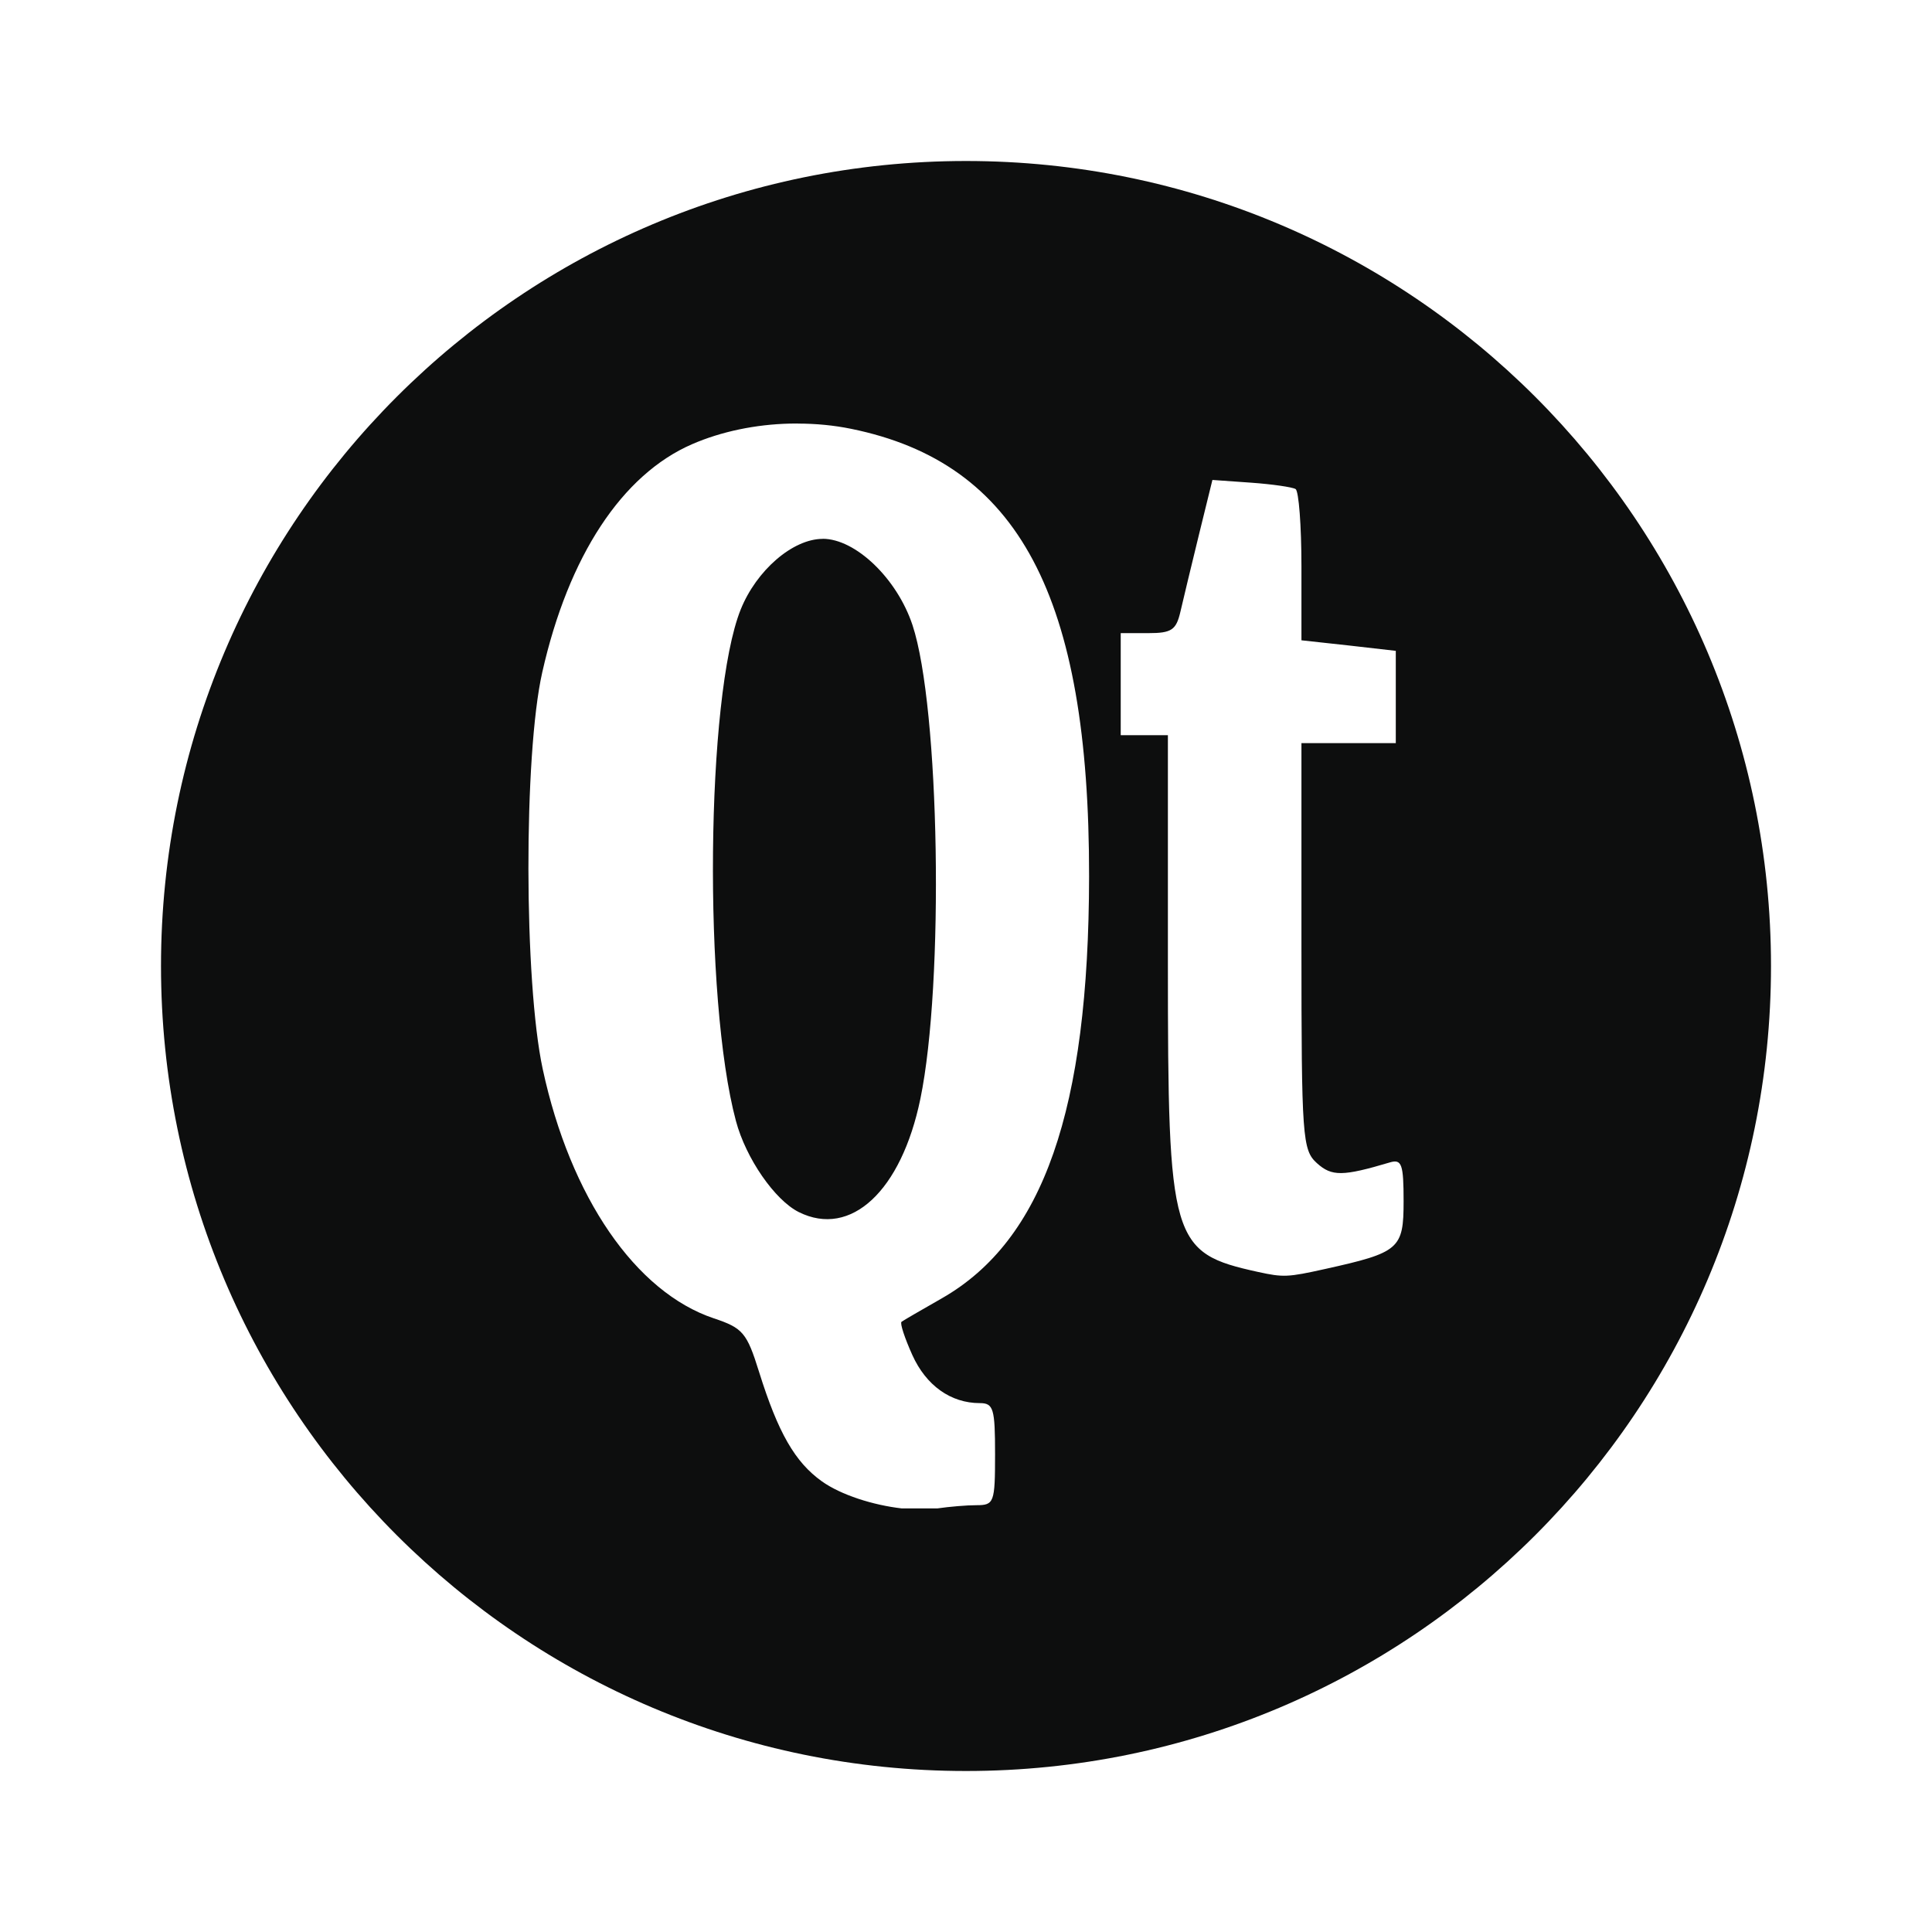 <?xml version="1.0" encoding="UTF-8" standalone="no"?>
<svg id="Layer_1" xmlns:rdf="http://www.w3.org/1999/02/22-rdf-syntax-ns#" xmlns="http://www.w3.org/2000/svg" version="1.1" xml:space="preserve" height="24" viewBox="0 0 24 24" width="24" enable-background="new 0 0 515.91 728.5" xmlns:cc="http://creativecommons.org/ns#" xmlns:dc="http://purl.org/dc/elements/1.1/"><path id="path5044" d="m12 2c-5.523 0-10 4.477-10 10 0 5.523 4.477 10 10 10s10-4.477 10-10c0-5.523-4.477-10-10-10zm-2.09 3.262c0.225 0 0.448 0.021 0.663 0.065 2.081 0.424 2.96 2.078 2.956 5.563-0.004 2.898-0.568 4.516-1.827 5.237-0.254 0.145-0.481 0.276-0.503 0.293-0.022 0.017 0.04 0.203 0.134 0.412 0.171 0.379 0.477 0.598 0.839 0.598 0.17 0 0.189 0.07 0.189 0.634 0 0.603-0.012 0.634-0.232 0.634-0.121 0-0.332 0.018-0.485 0.04h-0.442c-0.358-0.041-0.756-0.168-0.992-0.336-0.335-0.239-0.545-0.606-0.781-1.361-0.151-0.485-0.201-0.544-0.561-0.664-0.972-0.325-1.783-1.504-2.126-3.096-0.234-1.086-0.238-3.901-0.006-4.929 0.326-1.446 0.991-2.456 1.861-2.834 0.364-0.158 0.789-0.246 1.217-0.256 0.032-0.001 0.064-0.001 0.096-0.001zm5.15 0.7 0.482 0.034c0.264 0.019 0.512 0.055 0.552 0.079s0.073 0.457 0.073 0.961v0.918l0.586 0.064 0.586 0.067v0.573 0.573h-0.586-0.586v2.522c0 2.381 0.012 2.533 0.192 2.696 0.185 0.167 0.321 0.165 0.906-0.009 0.148-0.044 0.171 0.021 0.171 0.482 0 0.593-0.052 0.637-0.976 0.842-0.463 0.103-0.518 0.105-0.83 0.037-1.083-0.238-1.122-0.371-1.122-3.834v-2.834h-0.293-0.293v-0.634-0.634h0.342c0.291 0 0.347-0.039 0.4-0.268 0.034-0.148 0.137-0.576 0.229-0.952l0.168-0.683zm-4.84 0.732c-0.371 0-0.823 0.39-1.019 0.878-0.431 1.075-0.466 4.834-0.059 6.353 0.124 0.465 0.483 0.983 0.781 1.132 0.646 0.322 1.273-0.261 1.51-1.406 0.298-1.44 0.241-4.866-0.098-5.887-0.192-0.577-0.706-1.071-1.116-1.071z" fill="#0d0e0e"/></svg>
